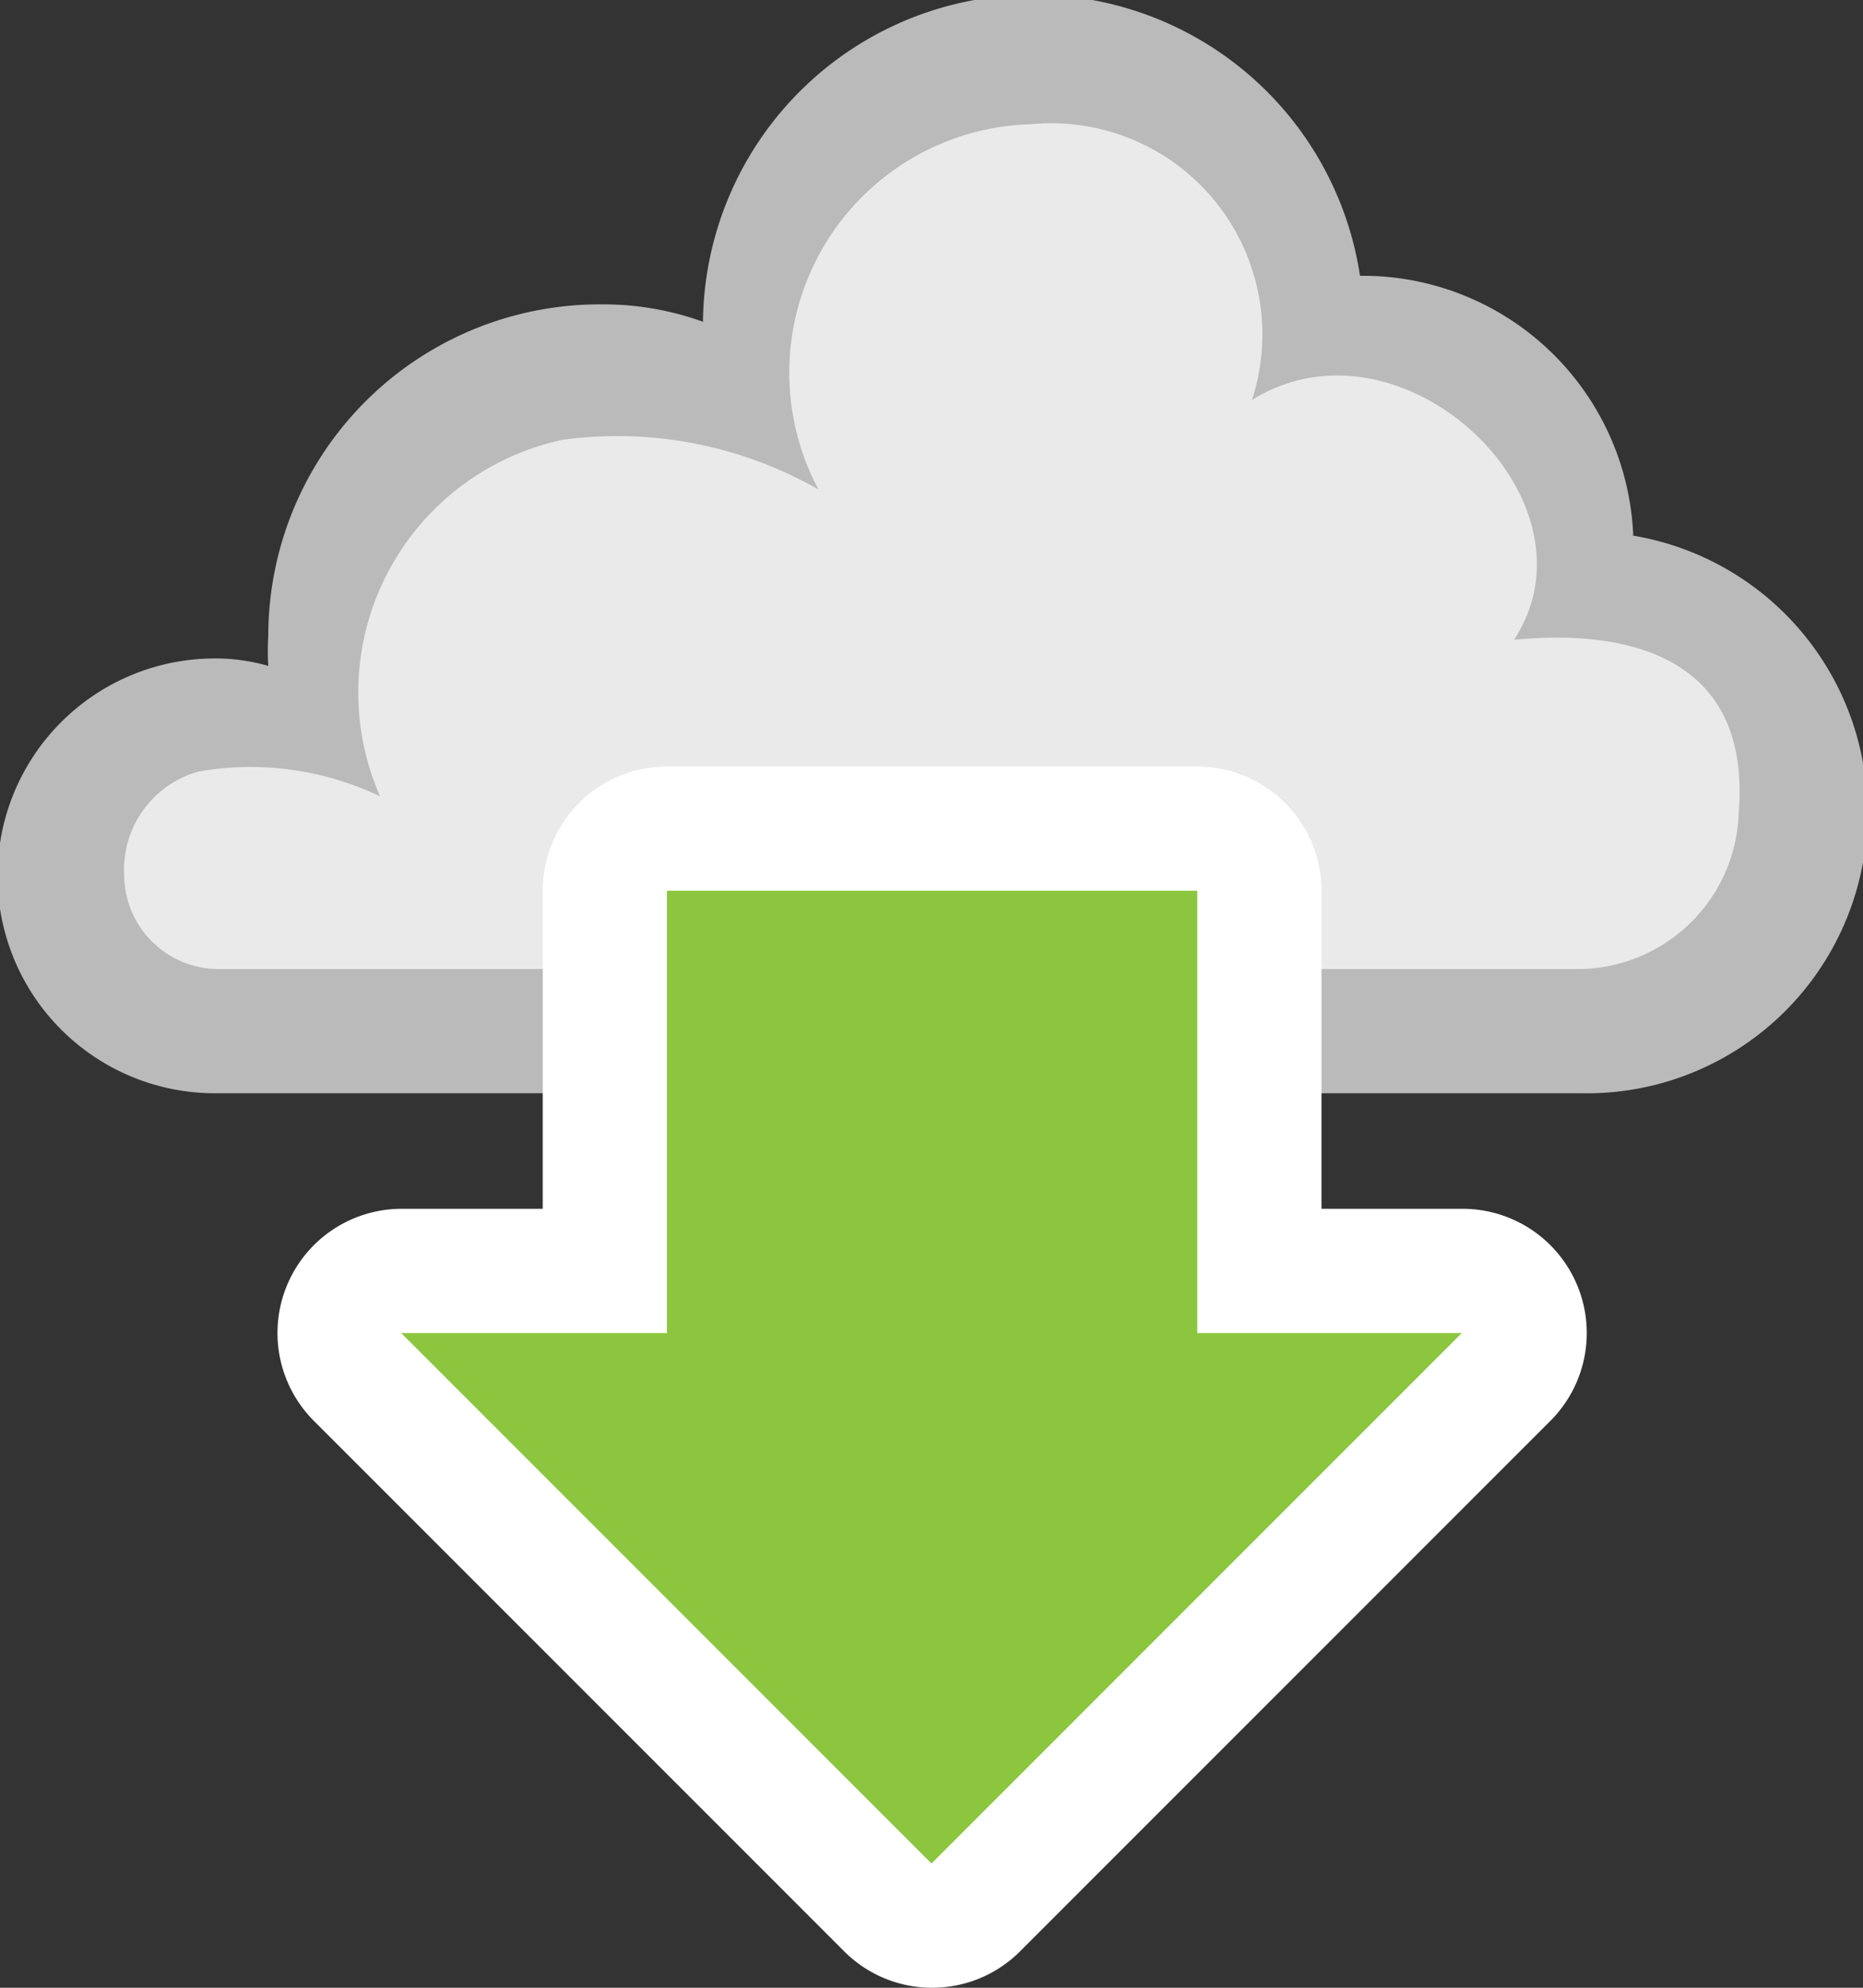 <svg xmlns="http://www.w3.org/2000/svg" viewBox="0 0 15 16"><rect x="0" y="0" width="15" height="16" fill="#333333" stroke="none"/><defs><style>.cls-1{fill:#bababa;}.cls-2{fill:#eaeaea;}.cls-3{fill:#8cc63f;}.cls-4{fill:#fff;}</style></defs><title>DownloadButton2</title><g id="Layer_2" data-name="Layer 2"><g id="Layer_1-2" data-name="Layer 1"><path class="cls-1" d="M13.15,4.31A2.18,2.18,0,0,0,11,2.22h-.05a2.66,2.66,0,0,0-5.29.37,2.36,2.36,0,0,0-.8-.14A2.67,2.67,0,0,0,2.16,5.12a1.94,1.94,0,0,0,0,.24,1.54,1.54,0,0,0-.43-.06,1.75,1.75,0,0,0,0,3.5h11a2.26,2.26,0,0,0,.41-4.49Z"/><path class="cls-2" d="M1.75,7.8A.76.76,0,0,1,1,7.05a.82.82,0,0,1,.6-.84,2.42,2.42,0,0,1,1.46.2A2.08,2.08,0,0,1,4.53,3.54a3.27,3.27,0,0,1,2.06.4A2,2,0,0,1,8.3,1a1.7,1.7,0,0,1,1.78,2.22c1.2-.75,2.85.8,2.11,1.93C13,5.07,14.1,5.22,14,6.53A1.3,1.3,0,0,1,12.74,7.8Z"/><path class="cls-3" d="M7.5,15.5a.47.47,0,0,1-.35-.15L2.88,11.08a.5.5,0,0,1,.35-.85H4.87V7.17a.5.5,0,0,1,.5-.5H9.64a.5.5,0,0,1,.5.5v3.06h1.63a.5.5,0,0,1,.47.31.51.51,0,0,1-.11.54L7.86,15.35A.49.49,0,0,1,7.5,15.5Z"/><path class="cls-4" d="M9.64,7.17v3.56h2.13L7.5,15,3.23,10.73H5.37V7.17H9.64m0-1H5.37a1,1,0,0,0-1,1V9.73H3.23a1,1,0,0,0-.7,1.71L6.8,15.71a1,1,0,0,0,.7.29,1,1,0,0,0,.71-.29l4.27-4.27a1,1,0,0,0-.71-1.71H10.64V7.17a1,1,0,0,0-1-1Z"/></g></g></svg>